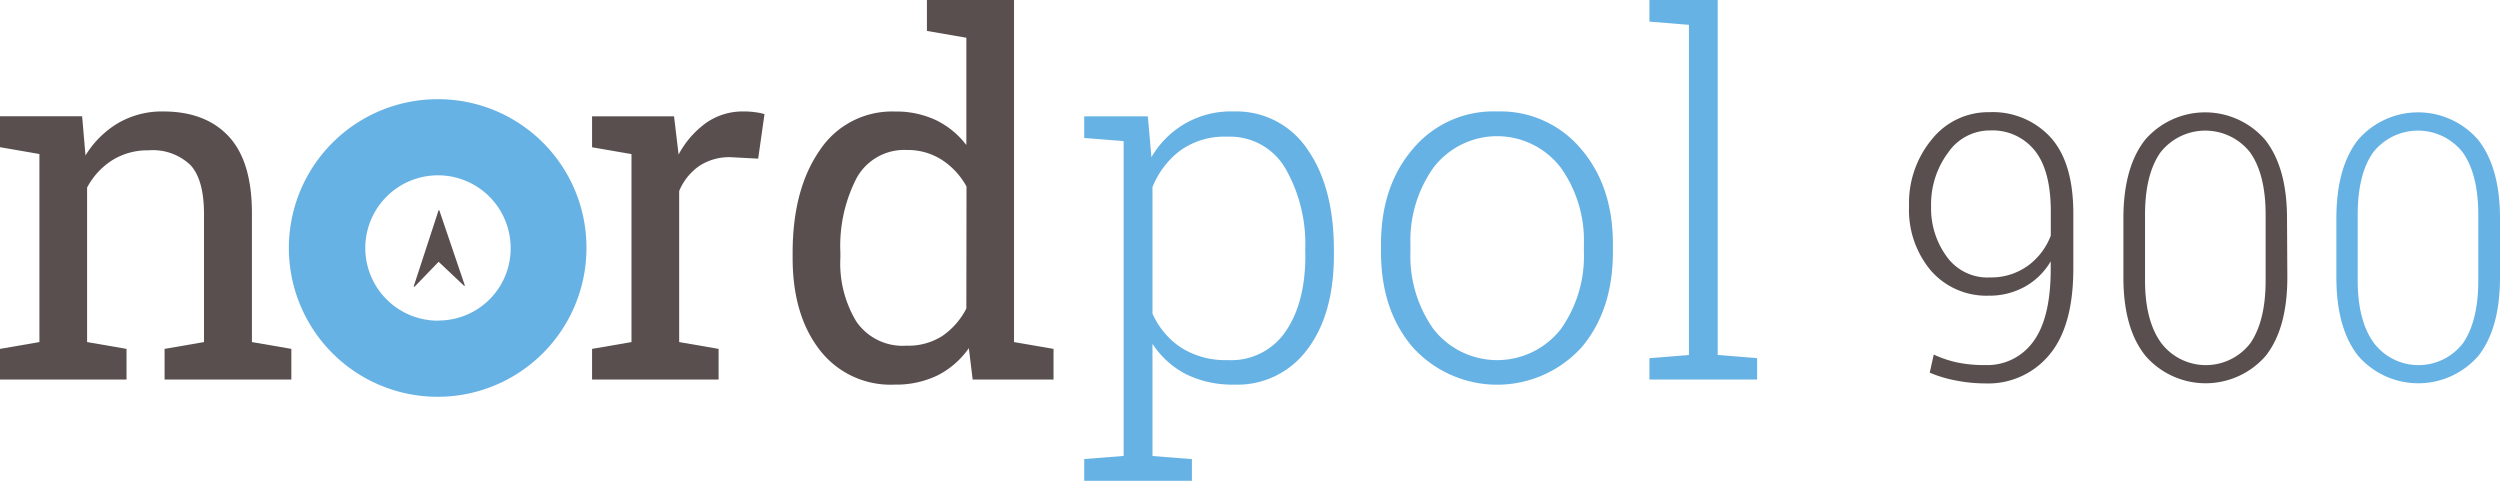 <svg id="Layer_1" data-name="Layer 1" xmlns="http://www.w3.org/2000/svg" viewBox="0 0 312 60"><defs><style>.cls-1{fill:#594f4f;}.cls-2{fill:#66b2e4;}</style></defs><title>Artboard 1</title><path class="cls-1" d="M247.76,45.56a7.06,7.06,0,0,0,6-2.94q2.17-2.94,2.17-9.06v-.95a8.54,8.54,0,0,1-3.23,3.17,9.07,9.07,0,0,1-4.48,1.12A9.2,9.2,0,0,1,241,33.8a11.74,11.74,0,0,1-2.75-8.08,12.44,12.44,0,0,1,2.87-8.36A9,9,0,0,1,248.26,14a9.8,9.8,0,0,1,7.65,3.14q2.84,3.14,2.84,9.49v6.89q0,7.21-3,10.77a9.9,9.9,0,0,1-8,3.56,19,19,0,0,1-3.53-.34,15.87,15.87,0,0,1-3.39-1l.5-2.26a13.82,13.82,0,0,0,3,1A16.46,16.46,0,0,0,247.76,45.56Zm.47-10.94a7.84,7.84,0,0,0,4.91-1.5,8.31,8.31,0,0,0,2.8-3.72v-3q0-5.11-2-7.61a6.74,6.74,0,0,0-5.55-2.51,6.31,6.31,0,0,0-5.26,2.76A10.79,10.79,0,0,0,241,25.73,10.21,10.21,0,0,0,243,32.09,6.25,6.25,0,0,0,248.24,34.63Z"/><path class="cls-1" d="M285.46,34.61q0,6.37-2.7,9.8a9.93,9.93,0,0,1-15,0Q265,41,265,34.61V27.26q0-6.35,2.7-9.8a9.9,9.9,0,0,1,15,0q2.72,3.46,2.72,9.8Zm-2.71-7.8q0-5.06-1.93-7.78a7.11,7.11,0,0,0-11.2,0q-1.92,2.73-1.92,7.77V35q0,5,2,7.78a7,7,0,0,0,11.18,0Q282.75,40,282.75,35Z"/><path class="cls-2" d="M312,34.61q0,6.37-2.7,9.8a9.93,9.93,0,0,1-15,0q-2.72-3.45-2.72-9.79V27.26q0-6.35,2.7-9.8a9.9,9.9,0,0,1,15,0q2.72,3.46,2.72,9.8Zm-2.71-7.8q0-5.06-1.93-7.78a7.11,7.11,0,0,0-11.2,0q-1.92,2.73-1.92,7.77V35q0,5,2,7.78a7,7,0,0,0,11.18,0Q309.29,40,309.29,35Z"/><path class="cls-1" d="M31.44,26.63q0-6.5-2.9-9.61t-8.18-3.11a10.87,10.87,0,0,0-5.6,1.44,11.89,11.89,0,0,0-4.09,4.05l-.42-4.89H0v3.86l4.92.85V42.69L0,43.54v3.83H15.79V43.54l-4.92-.85V23.41A9.07,9.07,0,0,1,14,20a8.35,8.35,0,0,1,4.54-1.24,6.81,6.81,0,0,1,5.21,1.82q1.71,1.82,1.71,6.16V42.69l-4.92.85v3.83H36.36V43.54l-4.92-.85Z"/><path class="cls-1" d="M92.79,13.91a7.93,7.93,0,0,0-4.67,1.43,11.45,11.45,0,0,0-3.43,3.95l-.57-4.77H73.89v3.86l4.92.85V42.69l-4.92.85v3.83H89.68V43.54l-4.92-.85V23.84a7.16,7.16,0,0,1,2.48-3.11,6.78,6.78,0,0,1,4-1.11l3.38.18.79-5.56A7.84,7.84,0,0,0,94.23,14,10.09,10.09,0,0,0,92.79,13.91Z"/><path class="cls-1" d="M126.55,42.69V0H115.68V3.86l4.92.85V18.1A10.59,10.59,0,0,0,116.82,15a11.58,11.58,0,0,0-5.12-1.08,10.8,10.8,0,0,0-9.41,4.86q-3.37,4.86-3.37,12.78v.64q0,7.11,3.37,11.46A11.15,11.15,0,0,0,111.64,48,11.85,11.85,0,0,0,117,46.85a10.57,10.57,0,0,0,3.91-3.4l.48,3.92h10.09V43.54Zm-5.95-4.19a9.24,9.24,0,0,1-3,3.43,7.85,7.85,0,0,1-4.47,1.21,7,7,0,0,1-6.25-3,14,14,0,0,1-2-8v-.64a18.42,18.42,0,0,1,2-9.23,6.77,6.77,0,0,1,6.3-3.55A7.83,7.83,0,0,1,117.62,20a9.21,9.21,0,0,1,3,3.28Z"/><path class="cls-2" d="M154,13.91a11.42,11.42,0,0,0-10.3,5.71l-.45-5.1h-7.94v2.7l4.92.39V56.9l-4.92.39V60h13.44V57.3l-4.92-.39v-14A11.07,11.07,0,0,0,148,46.69,13.06,13.06,0,0,0,154,48a10.84,10.84,0,0,0,9.15-4.39q3.32-4.39,3.32-11.77v-.64q0-7.86-3.32-12.59A10.64,10.64,0,0,0,154,13.91Zm8.91,17.95q0,5.92-2.46,9.5a8.18,8.18,0,0,1-7.2,3.58,10.37,10.37,0,0,1-5.84-1.55,9.93,9.93,0,0,1-3.58-4.25V23.35a10.73,10.73,0,0,1,3.43-4.54,9.49,9.49,0,0,1,5.93-1.75A8,8,0,0,1,160.41,21a18.94,18.94,0,0,1,2.48,10.2Z"/><path class="cls-2" d="M186.83,13.91a13.08,13.08,0,0,0-10.48,4.65q-4,4.65-4,11.9v1q0,7.29,4,11.92a14.22,14.22,0,0,0,21,0q3.94-4.63,3.94-11.92v-1q0-7.26-4-11.9A13.11,13.11,0,0,0,186.83,13.91Zm10.84,17.55a15.71,15.71,0,0,1-2.87,9.6,10.09,10.09,0,0,1-15.91,0,15.71,15.71,0,0,1-2.87-9.6v-1a15.69,15.69,0,0,1,2.87-9.53,10,10,0,0,1,15.9,0,15.64,15.64,0,0,1,2.88,9.53Z"/><polygon class="cls-2" points="214.37 44.3 214.37 0 205.85 0 205.85 2.7 210.78 3.1 210.78 44.3 205.85 44.7 205.85 47.37 219.29 47.37 219.29 44.7 214.37 44.3"/><path class="cls-2" d="M54.73,12.38A18.57,18.57,0,1,0,73.19,30.95,18.52,18.52,0,0,0,54.73,12.38Zm0,27.64a9.07,9.07,0,1,1,9-9.07A9,9,0,0,1,54.73,40Z"/><path class="cls-1" d="M51.64,35.78s0,0,0,0a.18.18,0,0,1,0-.07l3.08-9.42s0-.07.06-.07,0,0,.06.07L58,35.59s0,.07,0,.08,0,0-.08,0l-3.18-3-3,3.11Z"/></svg>